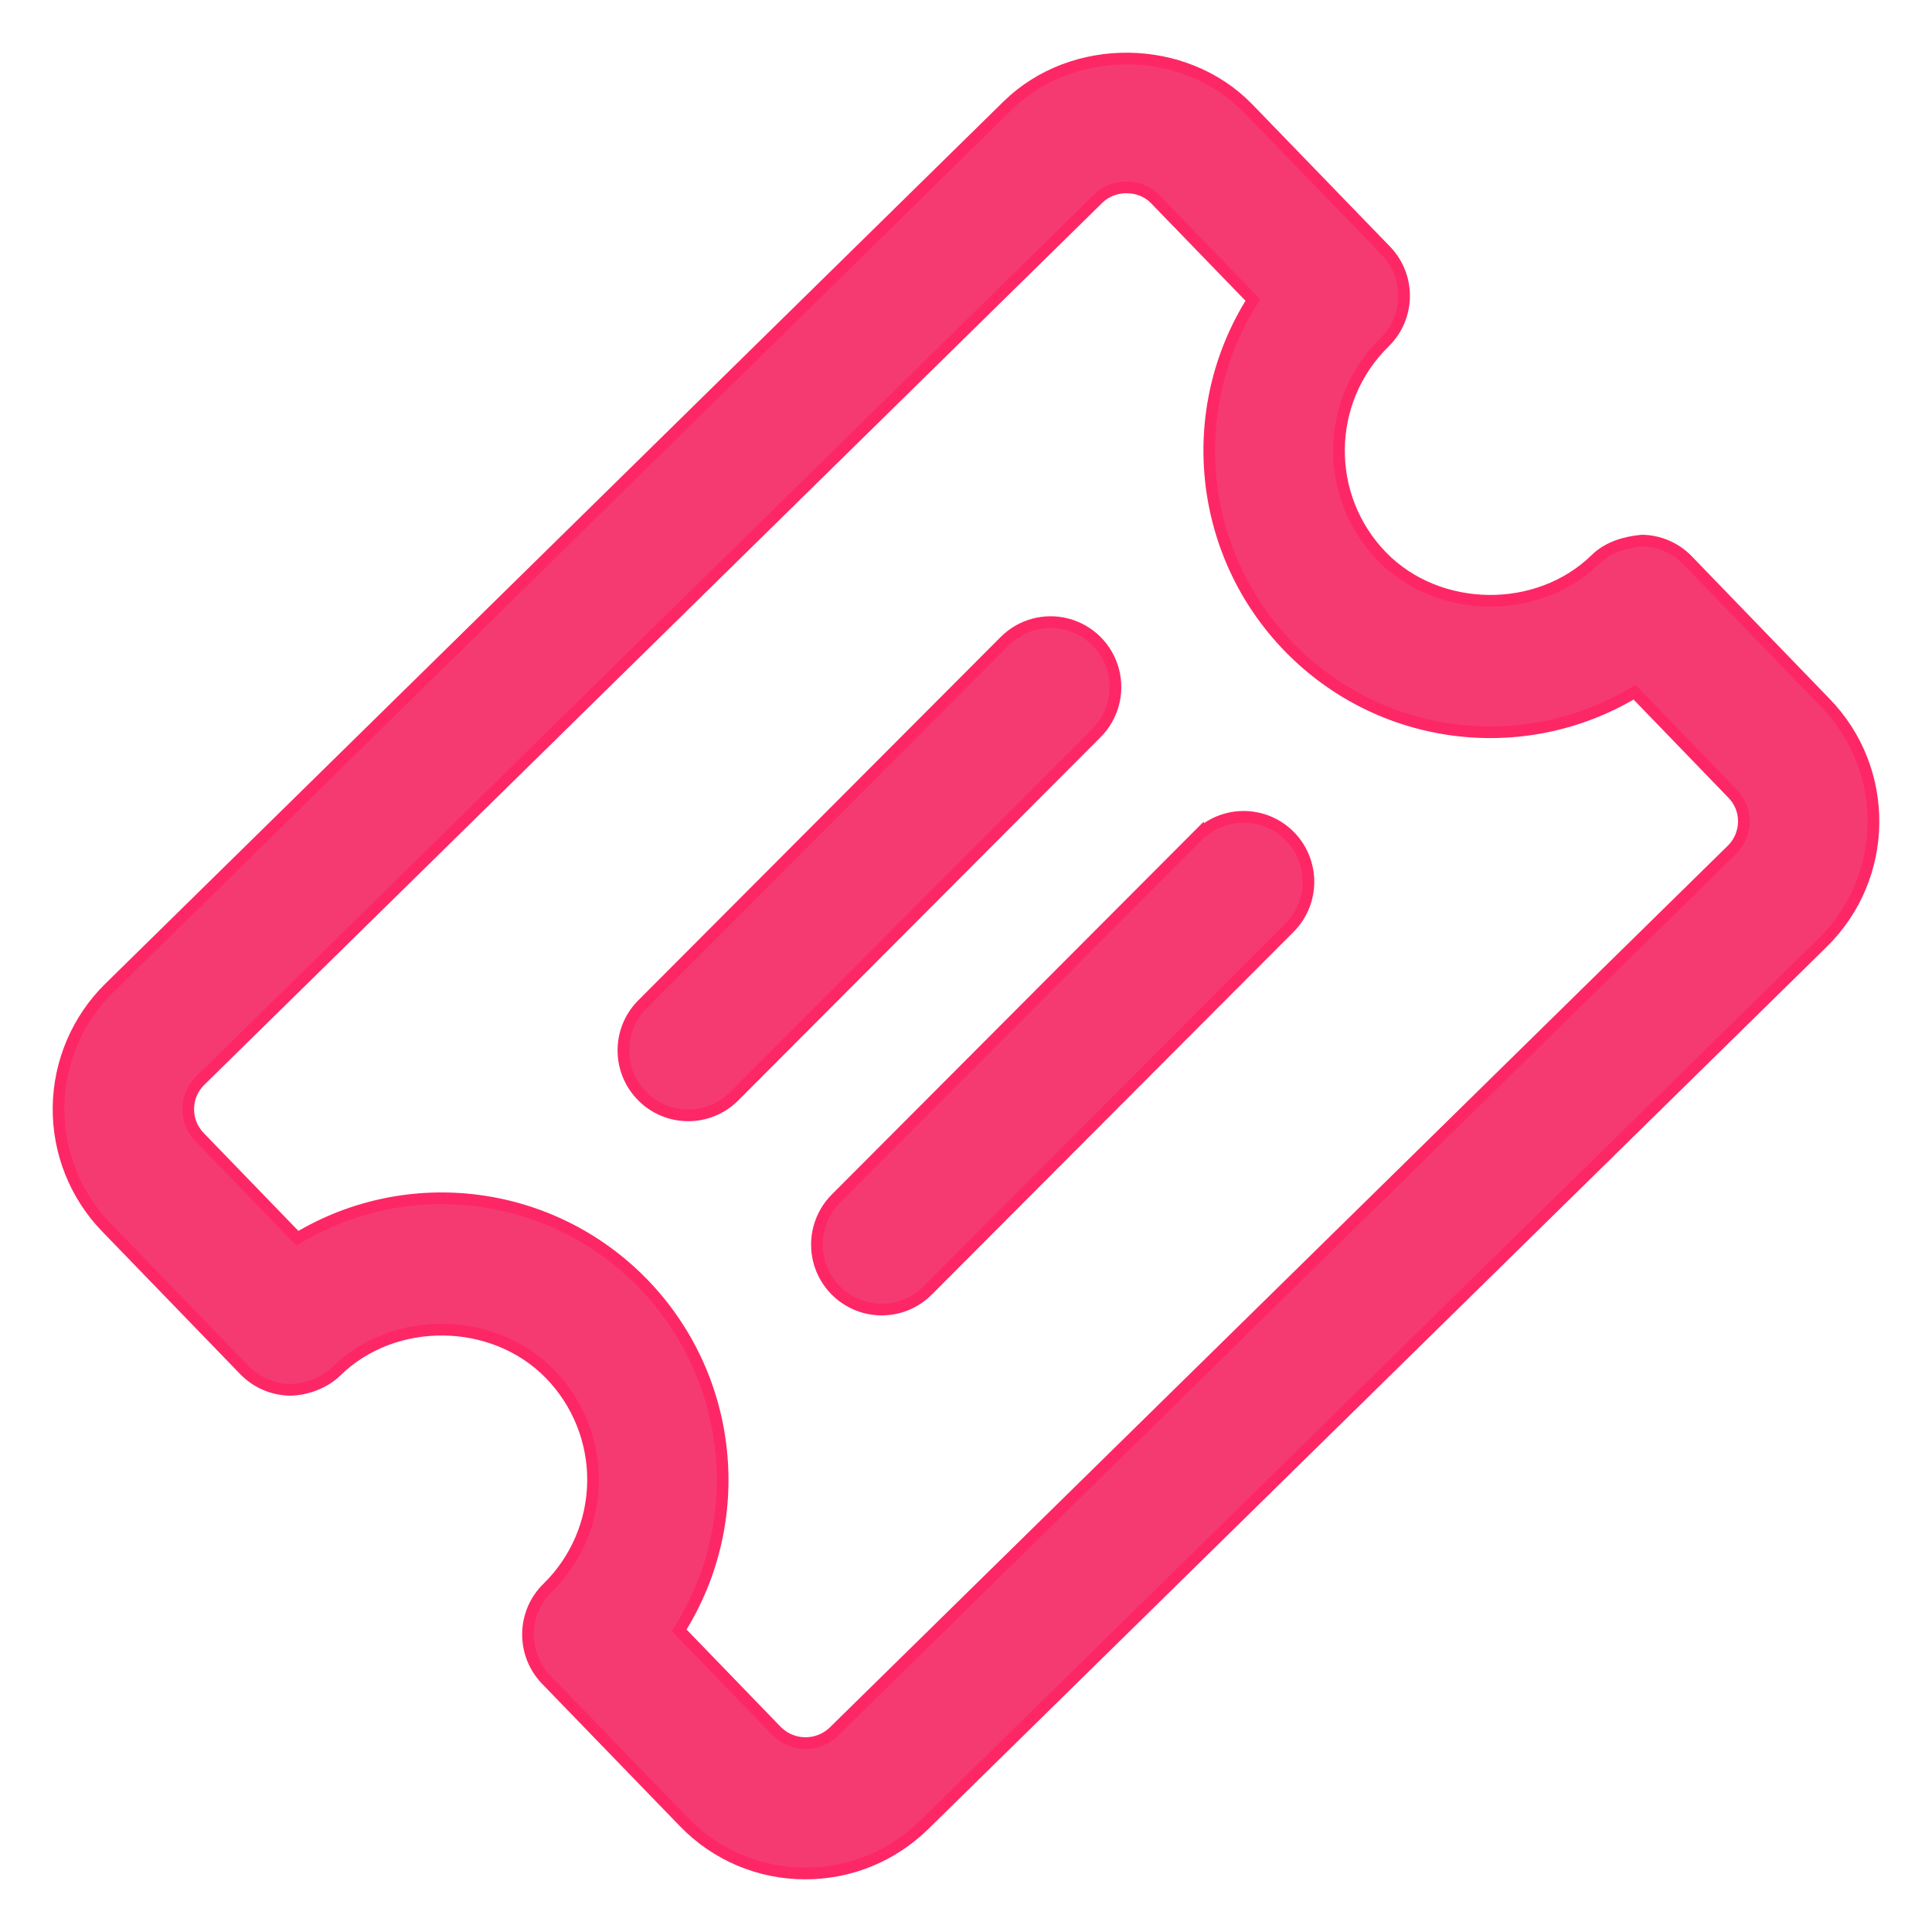 <?xml version="1.0" encoding="UTF-8"?>
<svg width="33px" height="33px" viewBox="0 0 33 33" version="1.1" xmlns="http://www.w3.org/2000/svg" xmlns:xlink="http://www.w3.org/1999/xlink">
    <!-- Generator: Sketch 54.1 (76490) - https://sketchapp.com -->
    <title>编组 6</title>
    <desc>Created with Sketch.</desc>
    <defs>
        <circle id="path-1" cx="23" cy="23" r="23"></circle>
    </defs>
    <g id="页面-1" stroke="none" stroke-width="1" fill="none" fill-rule="evenodd">
        <g id="个人中心-非会员" transform="translate(-288, -386)">
            <g id="编组-9" transform="translate(12, 319)">
                <g id="编组-6" transform="translate(269, 60)">
                    <g id="位图">
                        <mask id="mask-2" fill="white">
                            <use xlink:href="#path-1"></use>
                        </mask>
                        <g id="蒙版"></g>
                    </g>
                    <g id="优惠券" transform="translate(8, 8)" fill="#F53A71" fill-rule="nonzero" stroke="#FE2766" stroke-width="0.2">
                        <path d="M12.758,31 C11.977,31.003 11.229,30.686 10.686,30.124 L8.331,27.691 C7.907,27.252 7.916,26.551 8.352,26.124 C8.842,25.645 9.122,24.99 9.13,24.305 C9.138,23.619 8.873,22.958 8.395,22.468 C7.429,21.477 5.728,21.457 4.744,22.423 C4.534,22.629 4.214,22.737 3.956,22.739 C3.661,22.735 3.38,22.614 3.175,22.402 L0.824,19.972 C0.287,19.422 -0.009,18.68 0,17.911 C0.01,17.141 0.324,16.407 0.874,15.869 L16.216,0.8 C17.33,-0.286 19.232,-0.262 20.313,0.846 L22.67,3.281 C23.095,3.72 23.085,4.421 22.648,4.847 C21.628,5.847 21.609,7.484 22.605,8.507 C23.569,9.495 25.271,9.517 26.258,8.551 C26.468,8.344 26.766,8.26 27.046,8.234 C27.341,8.238 27.621,8.36 27.826,8.572 L30.176,11.003 C31.292,12.148 31.272,13.982 30.131,15.102 L14.783,30.173 C14.242,30.704 13.515,31.001 12.758,31 Z M10.601,26.847 L12.274,28.577 C12.541,28.836 12.964,28.84 13.236,28.585 L28.581,13.518 C28.711,13.391 28.785,13.217 28.787,13.034 C28.789,12.855 28.719,12.682 28.593,12.555 L26.92,10.823 C25.013,11.968 22.572,11.651 21.02,10.056 C19.467,8.461 19.211,6.006 20.4,4.124 L18.726,2.395 C18.477,2.141 18.025,2.133 17.763,2.388 L2.422,17.456 C2.291,17.583 2.217,17.756 2.215,17.937 C2.212,18.118 2.282,18.293 2.408,18.423 L4.08,20.151 C5.986,19.007 8.426,19.325 9.978,20.918 C11.53,22.512 11.788,24.965 10.601,26.847 Z M16.154,9.96 C16.433,9.674 16.843,9.561 17.228,9.663 C17.613,9.765 17.914,10.066 18.016,10.452 C18.118,10.838 18.005,11.249 17.72,11.529 L11.539,17.726 C11.107,18.159 10.406,18.16 9.973,17.726 C9.541,17.293 9.54,16.59 9.973,16.157 L16.154,9.96 Z M19.462,13.274 L19.462,13.275 C19.895,12.844 20.593,12.845 21.025,13.277 C21.456,13.71 21.457,14.41 21.027,14.844 L14.846,21.041 C14.567,21.322 14.159,21.433 13.776,21.331 C13.393,21.228 13.093,20.929 12.991,20.545 C12.889,20.161 13,19.751 13.281,19.471 L19.462,13.274 Z" id="形状结合"></path>
                    </g>
                </g>
            </g>
        </g>
    </g>
</svg>